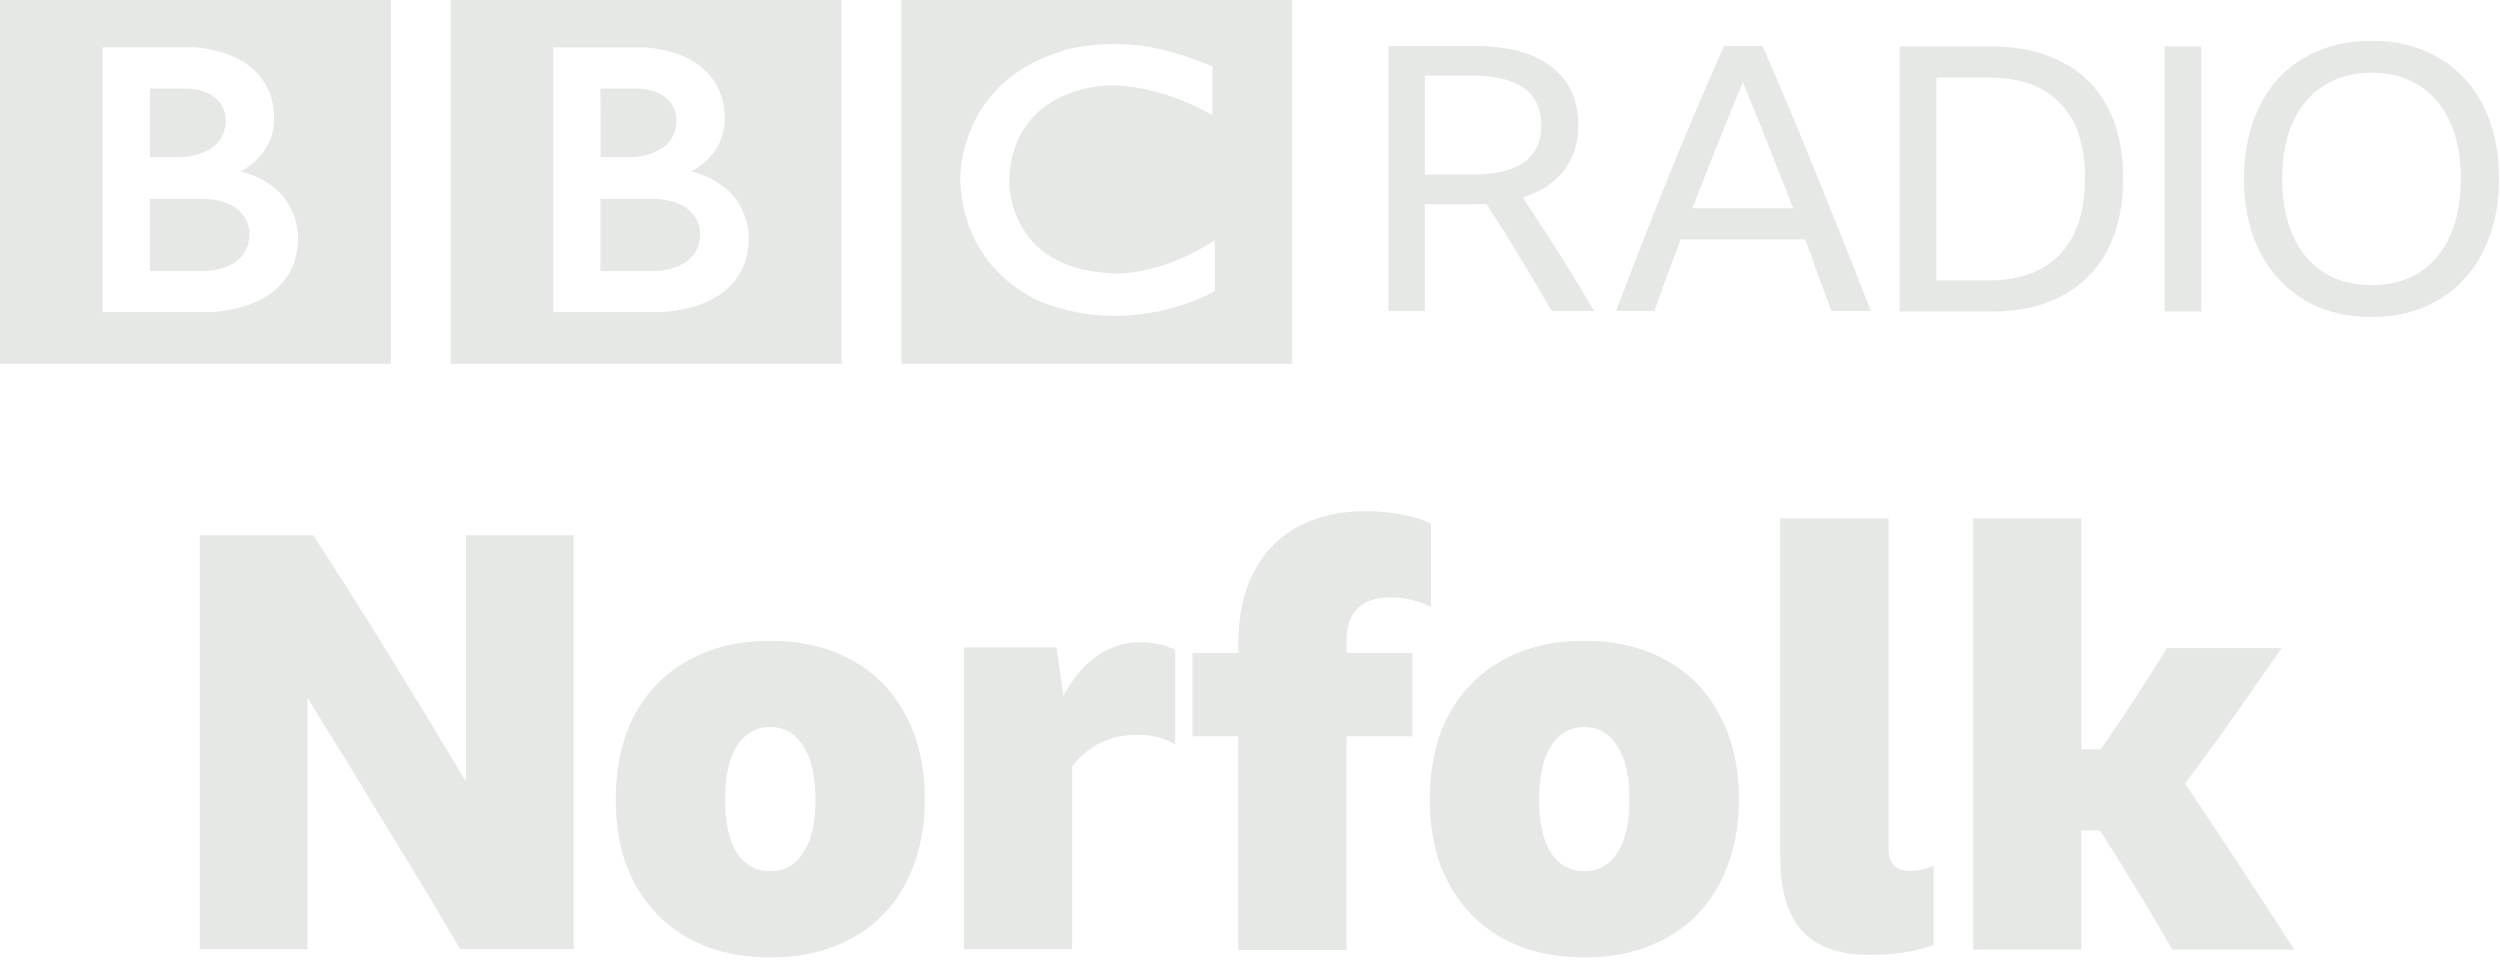 <svg version="1.1" viewBox="0 0 258.34 100" xmlns="http://www.w3.org/2000/svg">
 <g transform="matrix(.976 0 0 .976 4.393 -1284.1)" fill="#e5e8e4" stroke-width="1.024">
  <path d="m69.627 1340.4c0 4.237-5.273 3.986-5.273 3.986h-5.273v-7.656h5.273c5.426-0.04 5.273 3.671 5.273 3.671m-10.545-15.347h4.018c4.172 0.22 4.015 3.327 4.015 3.327 0 3.86-4.613 3.922-4.613 3.922h-3.419zm9.57 8.756s3.609-1.538 3.577-5.617c0 0 0.549-6.684-8.308-7.5h-9.828v28.024h11.265s9.413 0.045 9.413-7.907c-1.62e-4 0 0.222-5.4-6.119-7.001m-25.435-18.609h41.377v38.992h-41.377zm-21.306 25.2c0 4.237-5.273 3.985-5.273 3.985h-5.273v-7.656h5.273c5.427-0.04 5.273 3.671 5.273 3.671m-10.546-15.347h4.019c4.172 0.22 4.014 3.327 4.014 3.327 0 3.859-4.613 3.922-4.613 3.922h-3.42zm9.571 8.755s3.61-1.538 3.577-5.617c0 0 0.548-6.685-8.309-7.501h-9.828v28.025h11.266s9.412 0.045 9.412-7.907c0 0 0.221-5.4-6.119-7m-25.435-18.609h41.377v38.991h-41.377zm128.37 7.5v5.178s-5.054-3.105-10.639-3.169c0 0-10.42-0.205-10.889 9.987 0 0-0.376 9.373 10.764 9.908 0 0 4.674 0.563 11.015-3.48v5.362s-8.506 5.053-18.359 1.161c0 0-8.283-3.025-8.598-12.951 0 0-0.345-10.208 10.703-13.596 0 0 2.95-1.13 8.251-0.628 1.5e-4 0 3.169 0.313 7.753 2.227m-32.937 31.492h41.377v-38.992h-41.377z"/>
  <path d="m146.36 1337.3v11.302h-3.846v-28.06h9.065q5.337 0 8.163 2.198 2.865 2.159 2.865 6.2 0 2.826-1.53 4.789-1.53 1.962-4.356 2.864 3.924 5.848 7.574 12.009h-4.513q-1.648-2.904-3.375-5.69-1.688-2.825-3.532-5.651-0.628 0.045-1.334 0.045zm0-3.139h4.905q3.728 0 5.573-1.296 1.845-1.295 1.845-3.925 0-5.258-7.378-5.258h-4.945z"/>
  <path d="m189.41 1348.6q-0.706-1.923-1.413-3.807-0.667-1.883-1.373-3.767h-13.186q-1.413 3.728-2.786 7.574h-4.042q2.786-7.378 5.612-14.402 2.865-7.025 5.808-13.657h4.081q3.061 7.025 5.886 14.049 2.865 7.024 5.573 14.01zm-14.717-10.87h10.674q-1.334-3.414-2.668-6.751-1.334-3.335-2.669-6.632-1.373 3.336-2.708 6.672-1.334 3.336-2.629 6.71z"/>
  <path d="m196.63 1320.6h9.772q4.317 0 7.417 1.648 3.139 1.609 4.788 4.709 1.688 3.101 1.688 7.574 0 4.474-1.688 7.653-1.648 3.139-4.788 4.827-3.1 1.648-7.456 1.648h-9.732zm9.458 24.763q4.866 0 7.495-2.747 2.669-2.748 2.669-8.085 0-5.259-2.629-7.927-2.59-2.708-7.496-2.708h-5.612v21.466z"/>
  <path d="m224.68 1320.6h3.885v28.06h-3.885z"/>
  <path d="m246.59 1320q3.061 0 5.533 1.021 2.512 1.02 4.278 2.943 1.805 1.923 2.747 4.631 0.942 2.669 0.942 6.004 0 3.336-0.981 6.043-0.942 2.668-2.708 4.591-1.766 1.924-4.278 2.982-2.472 1.021-5.533 1.021t-5.572-1.021q-2.472-1.058-4.238-2.982-1.766-1.923-2.747-4.591-0.942-2.707-0.942-6.043 0-3.335 0.942-6.004 0.942-2.708 2.708-4.631 1.805-1.923 4.277-2.943 2.511-1.021 5.572-1.021zm0 25.862q2.943 0 5.062-1.335 2.119-1.374 3.257-3.885 1.138-2.552 1.138-6.044t-1.138-6.004q-1.138-2.511-3.257-3.845-2.119-1.374-5.062-1.374t-5.062 1.374q-2.119 1.334-3.257 3.845-1.138 2.512-1.138 6.004t1.138 6.044q1.138 2.511 3.257 3.885 2.119 1.335 5.062 1.335z"/>
  <g transform="matrix(1.532,0,0,1.532,-1095.2,-329.25)">
   <path d="m743.75 1139.3q-2.56-4.36-5.28-8.76-2.68-4.44-5.28-8.6v17.36h-7.44v-28.6h7.84q2.68 4.12 5.32 8.4t5.24 8.64v-17.04h7.44v28.6z"/>
   <path d="m765.18 1118q3.28 0 5.68 1.36 2.4 1.32 3.68 3.8 1.32 2.44 1.32 5.8 0 2.48-0.76 4.52-0.72 2-2.12 3.44t-3.4 2.2q-1.96 0.76-4.4 0.76t-4.44-0.76q-1.96-0.76-3.36-2.2t-2.16-3.44q-0.72-2.04-0.72-4.52 0-3.36 1.28-5.8 1.32-2.48 3.72-3.8 2.4-1.36 5.68-1.36zm0 15.92q1.48 0 2.28-1.28 0.84-1.28 0.84-3.64 0-2.44-0.84-3.72-0.8-1.32-2.28-1.32t-2.32 1.32q-0.8 1.28-0.8 3.72 0 2.36 0.8 3.64 0.84 1.28 2.32 1.28z"/>
   <path d="m790.56 1124.5q-1.44 0-2.52 0.52t-2 1.64v12.64h-7.48v-20.84h6.4l0.48 3.32q2.04-3.68 5.32-3.68 1.36 0 2.4 0.52v6.56q-0.52-0.36-1.2-0.52-0.64-0.16-1.4-0.16z"/>
   <path d="m809.56 1124.6h-4.56v14.76h-7.48v-14.76h-3.16v-5.76h3.16v-0.56q0-2.92 1.04-4.96 1.04-2.08 3-3.16 2-1.12 4.76-1.12 1.24 0 2.36 0.2 1.16 0.2 2.16 0.64v5.76q-0.68-0.32-1.4-0.48-0.68-0.16-1.4-0.16-1.56 0-2.32 0.8-0.72 0.76-0.72 2.28v0.76h4.56z"/>
   <path d="m821.44 1118q3.28 0 5.68 1.36 2.4 1.32 3.68 3.8 1.32 2.44 1.32 5.8 0 2.48-0.76 4.52-0.72 2-2.12 3.44t-3.4 2.2q-1.96 0.76-4.4 0.76t-4.44-0.76q-1.96-0.76-3.36-2.2t-2.16-3.44q-0.72-2.04-0.72-4.52 0-3.36 1.28-5.8 1.32-2.48 3.72-3.8 2.4-1.36 5.68-1.36zm0 15.92q1.48 0 2.28-1.28 0.84-1.28 0.84-3.64 0-2.44-0.84-3.72-0.8-1.32-2.28-1.32t-2.32 1.32q-0.8 1.28-0.8 3.72 0 2.36 0.8 3.64 0.84 1.28 2.32 1.28z"/>
   <path d="m841.14 1139.7q-3.12 0-4.64-1.64-1.52-1.68-1.52-5.04v-23.48h7.48v22.68q0 0.88 0.36 1.28t1.16 0.4 1.6-0.36v5.48q-1.8 0.68-4.44 0.68z"/>
   <path d="m857.07 1131.1h-1.28v8.24h-7.48v-29.8h7.48v15.96h1.32q1.28-1.8 2.36-3.48 1.12-1.72 2.24-3.52h7.92q-1.68 2.4-3.32 4.76-1.64 2.32-3.36 4.6 1.92 2.84 3.8 5.72 1.88 2.84 3.76 5.76h-8.44q-1.32-2.32-2.56-4.32-1.2-2-2.44-3.92z"/>
  </g>
 </g>
</svg>
